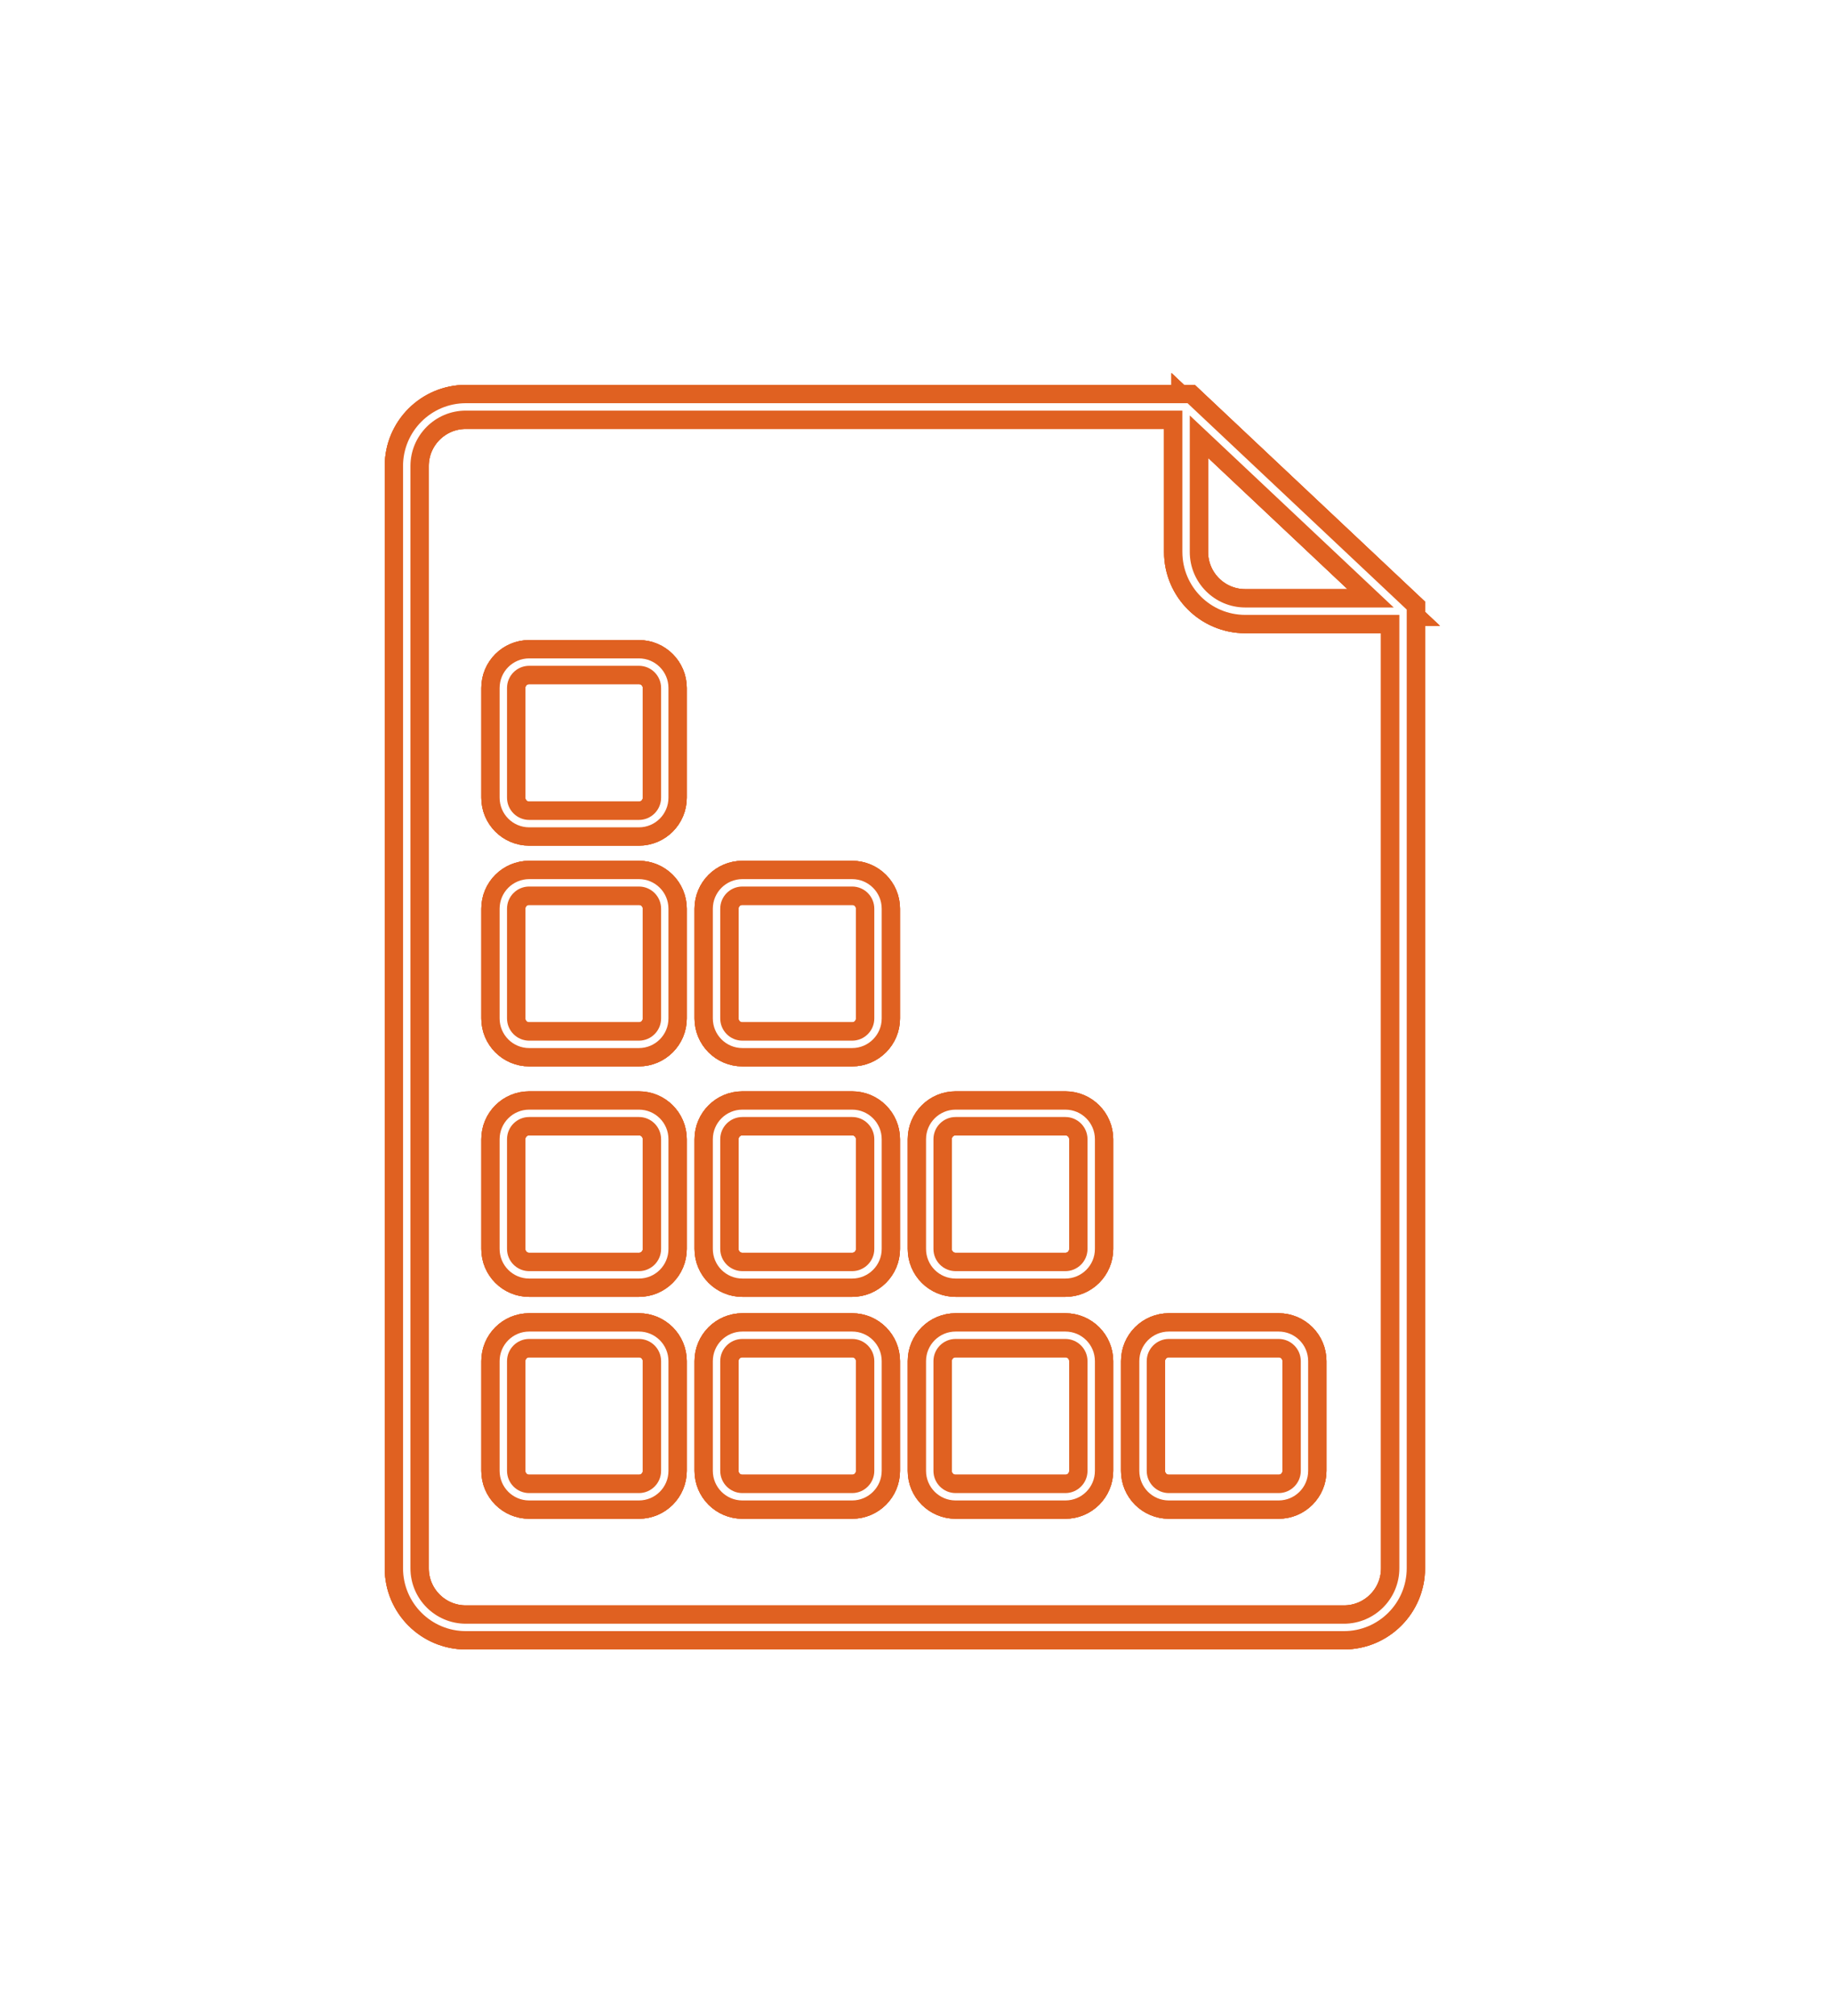 <svg width="50" height="55" viewBox="0 0 50 55" fill="none" xmlns="http://www.w3.org/2000/svg">
<g filter="url(#filter0_f_1_3638)">
<path fill-rule="evenodd" clip-rule="evenodd" d="M12.715 11.202C11.879 11.202 11.202 11.879 11.202 12.715V42.785C11.202 43.621 11.879 44.298 12.715 44.298H36.678C37.514 44.298 38.192 43.621 38.192 42.785V16.775H33.986C33.038 16.775 32.27 16.007 32.27 15.059V11.202H12.715ZM32.472 11.334L38.038 16.573H33.986C33.15 16.573 32.472 15.895 32.472 15.059V11.334ZM11 12.715C11 11.768 11.768 11 12.715 11H32.411L38.393 16.63V42.785C38.393 43.732 37.625 44.5 36.678 44.5H12.715C11.768 44.5 11 43.732 11 42.785V12.715Z" stroke="#E06121" stroke-linecap="round"/>
<path fill-rule="evenodd" clip-rule="evenodd" d="M17.437 36.529H14.443C14.109 36.529 13.838 36.8 13.838 37.134V40.128C13.838 40.462 14.109 40.734 14.443 40.734H17.437C17.772 40.734 18.043 40.462 18.043 40.128V37.134C18.043 36.8 17.772 36.529 17.437 36.529ZM14.443 36.327C13.997 36.327 13.636 36.688 13.636 37.134V40.128C13.636 40.574 13.997 40.935 14.443 40.935H17.437C17.883 40.935 18.244 40.574 18.244 40.128V37.134C18.244 36.688 17.883 36.327 17.437 36.327H14.443Z" stroke="#E06121"/>
<path fill-rule="evenodd" clip-rule="evenodd" d="M23.257 36.529H20.262C19.928 36.529 19.657 36.8 19.657 37.134V40.128C19.657 40.462 19.928 40.734 20.262 40.734H23.257C23.591 40.734 23.862 40.462 23.862 40.128V37.134C23.862 36.8 23.591 36.529 23.257 36.529ZM20.262 36.327C19.817 36.327 19.455 36.688 19.455 37.134V40.128C19.455 40.574 19.817 40.935 20.262 40.935H23.257C23.702 40.935 24.064 40.574 24.064 40.128V37.134C24.064 36.688 23.702 36.327 23.257 36.327H20.262Z" stroke="#E06121"/>
<path fill-rule="evenodd" clip-rule="evenodd" d="M29.076 36.529H26.082C25.747 36.529 25.476 36.8 25.476 37.134V40.128C25.476 40.462 25.747 40.734 26.082 40.734H29.076C29.41 40.734 29.681 40.462 29.681 40.128V37.134C29.681 36.8 29.41 36.529 29.076 36.529ZM26.082 36.327C25.636 36.327 25.274 36.688 25.274 37.134V40.128C25.274 40.574 25.636 40.935 26.082 40.935H29.076C29.522 40.935 29.883 40.574 29.883 40.128V37.134C29.883 36.688 29.522 36.327 29.076 36.327H26.082Z" stroke="#E06121"/>
<path fill-rule="evenodd" clip-rule="evenodd" d="M17.437 30.474H14.443C14.109 30.474 13.838 30.745 13.838 31.08V34.074C13.838 34.408 14.109 34.679 14.443 34.679H17.437C17.772 34.679 18.043 34.408 18.043 34.074V31.08C18.043 30.745 17.772 30.474 17.437 30.474ZM14.443 30.273C13.997 30.273 13.636 30.634 13.636 31.08V34.074C13.636 34.52 13.997 34.881 14.443 34.881H17.437C17.883 34.881 18.244 34.52 18.244 34.074V31.08C18.244 30.634 17.883 30.273 17.437 30.273H14.443Z" stroke="#E06121"/>
<path fill-rule="evenodd" clip-rule="evenodd" d="M23.257 30.474H20.262C19.928 30.474 19.657 30.745 19.657 31.08V34.074C19.657 34.408 19.928 34.679 20.262 34.679H23.257C23.591 34.679 23.862 34.408 23.862 34.074V31.08C23.862 30.745 23.591 30.474 23.257 30.474ZM20.262 30.273C19.817 30.273 19.455 30.634 19.455 31.08V34.074C19.455 34.52 19.817 34.881 20.262 34.881H23.257C23.702 34.881 24.064 34.52 24.064 34.074V31.08C24.064 30.634 23.702 30.273 23.257 30.273H20.262Z" stroke="#E06121"/>
<path fill-rule="evenodd" clip-rule="evenodd" d="M17.437 24.186H14.443C14.109 24.186 13.838 24.457 13.838 24.791V27.785C13.838 28.12 14.109 28.391 14.443 28.391H17.437C17.772 28.391 18.043 28.12 18.043 27.785V24.791C18.043 24.457 17.772 24.186 17.437 24.186ZM14.443 23.984C13.997 23.984 13.636 24.345 13.636 24.791V27.785C13.636 28.231 13.997 28.593 14.443 28.593H17.437C17.883 28.593 18.244 28.231 18.244 27.785V24.791C18.244 24.345 17.883 23.984 17.437 23.984H14.443Z" stroke="#E06121"/>
<path fill-rule="evenodd" clip-rule="evenodd" d="M23.257 24.186H20.262C19.928 24.186 19.657 24.457 19.657 24.791V27.785C19.657 28.12 19.928 28.391 20.262 28.391H23.257C23.591 28.391 23.862 28.12 23.862 27.785V24.791C23.862 24.457 23.591 24.186 23.257 24.186ZM20.262 23.984C19.817 23.984 19.455 24.345 19.455 24.791V27.785C19.455 28.231 19.817 28.593 20.262 28.593H23.257C23.702 28.593 24.064 28.231 24.064 27.785V24.791C24.064 24.345 23.702 23.984 23.257 23.984H20.262Z" stroke="#E06121"/>
<path fill-rule="evenodd" clip-rule="evenodd" d="M17.437 18.164H14.443C14.109 18.164 13.838 18.435 13.838 18.769V21.763C13.838 22.098 14.109 22.369 14.443 22.369H17.437C17.772 22.369 18.043 22.098 18.043 21.763V18.769C18.043 18.435 17.772 18.164 17.437 18.164ZM14.443 17.962C13.997 17.962 13.636 18.323 13.636 18.769V21.763C13.636 22.209 13.997 22.571 14.443 22.571H17.437C17.883 22.571 18.244 22.209 18.244 21.763V18.769C18.244 18.323 17.883 17.962 17.437 17.962H14.443Z" stroke="#E06121"/>
<path fill-rule="evenodd" clip-rule="evenodd" d="M29.076 30.474H26.082C25.747 30.474 25.476 30.745 25.476 31.08V34.074C25.476 34.408 25.747 34.679 26.082 34.679H29.076C29.41 34.679 29.681 34.408 29.681 34.074V31.08C29.681 30.745 29.41 30.474 29.076 30.474ZM26.082 30.273C25.636 30.273 25.274 30.634 25.274 31.08V34.074C25.274 34.52 25.636 34.881 26.082 34.881H29.076C29.522 34.881 29.883 34.52 29.883 34.074V31.08C29.883 30.634 29.522 30.273 29.076 30.273H26.082Z" stroke="#E06121"/>
<path fill-rule="evenodd" clip-rule="evenodd" d="M34.896 36.529H31.902C31.568 36.529 31.297 36.8 31.297 37.134V40.128C31.297 40.462 31.568 40.734 31.902 40.734H34.896C35.231 40.734 35.502 40.462 35.502 40.128V37.134C35.502 36.8 35.231 36.529 34.896 36.529ZM31.902 36.327C31.456 36.327 31.095 36.688 31.095 37.134V40.128C31.095 40.574 31.456 40.935 31.902 40.935H34.896C35.342 40.935 35.703 40.574 35.703 40.128V37.134C35.703 36.688 35.342 36.327 34.896 36.327H31.902Z" stroke="#E06121"/>
</g>
<g filter="url(#filter1_f_1_3638)">
<path fill-rule="evenodd" clip-rule="evenodd" d="M12.715 11.202C11.879 11.202 11.202 11.879 11.202 12.715V42.785C11.202 43.621 11.879 44.298 12.715 44.298H36.678C37.514 44.298 38.192 43.621 38.192 42.785V16.775H33.986C33.038 16.775 32.27 16.007 32.27 15.059V11.202H12.715ZM32.472 11.334L38.038 16.573H33.986C33.15 16.573 32.472 15.895 32.472 15.059V11.334ZM11 12.715C11 11.768 11.768 11 12.715 11H32.411L38.393 16.63V42.785C38.393 43.732 37.625 44.5 36.678 44.5H12.715C11.768 44.5 11 43.732 11 42.785V12.715Z" stroke="#E06121" stroke-linecap="round"/>
<path fill-rule="evenodd" clip-rule="evenodd" d="M17.437 36.529H14.443C14.109 36.529 13.838 36.8 13.838 37.134V40.128C13.838 40.462 14.109 40.734 14.443 40.734H17.437C17.772 40.734 18.043 40.462 18.043 40.128V37.134C18.043 36.8 17.772 36.529 17.437 36.529ZM14.443 36.327C13.997 36.327 13.636 36.688 13.636 37.134V40.128C13.636 40.574 13.997 40.935 14.443 40.935H17.437C17.883 40.935 18.244 40.574 18.244 40.128V37.134C18.244 36.688 17.883 36.327 17.437 36.327H14.443Z" stroke="#E06121"/>
<path fill-rule="evenodd" clip-rule="evenodd" d="M23.257 36.529H20.262C19.928 36.529 19.657 36.8 19.657 37.134V40.128C19.657 40.462 19.928 40.734 20.262 40.734H23.257C23.591 40.734 23.862 40.462 23.862 40.128V37.134C23.862 36.8 23.591 36.529 23.257 36.529ZM20.262 36.327C19.817 36.327 19.455 36.688 19.455 37.134V40.128C19.455 40.574 19.817 40.935 20.262 40.935H23.257C23.702 40.935 24.064 40.574 24.064 40.128V37.134C24.064 36.688 23.702 36.327 23.257 36.327H20.262Z" stroke="#E06121"/>
<path fill-rule="evenodd" clip-rule="evenodd" d="M29.076 36.529H26.082C25.747 36.529 25.476 36.8 25.476 37.134V40.128C25.476 40.462 25.747 40.734 26.082 40.734H29.076C29.41 40.734 29.681 40.462 29.681 40.128V37.134C29.681 36.8 29.41 36.529 29.076 36.529ZM26.082 36.327C25.636 36.327 25.274 36.688 25.274 37.134V40.128C25.274 40.574 25.636 40.935 26.082 40.935H29.076C29.522 40.935 29.883 40.574 29.883 40.128V37.134C29.883 36.688 29.522 36.327 29.076 36.327H26.082Z" stroke="#E06121"/>
<path fill-rule="evenodd" clip-rule="evenodd" d="M17.437 30.474H14.443C14.109 30.474 13.838 30.745 13.838 31.08V34.074C13.838 34.408 14.109 34.679 14.443 34.679H17.437C17.772 34.679 18.043 34.408 18.043 34.074V31.08C18.043 30.745 17.772 30.474 17.437 30.474ZM14.443 30.273C13.997 30.273 13.636 30.634 13.636 31.08V34.074C13.636 34.52 13.997 34.881 14.443 34.881H17.437C17.883 34.881 18.244 34.52 18.244 34.074V31.08C18.244 30.634 17.883 30.273 17.437 30.273H14.443Z" stroke="#E06121"/>
<path fill-rule="evenodd" clip-rule="evenodd" d="M23.257 30.474H20.262C19.928 30.474 19.657 30.745 19.657 31.08V34.074C19.657 34.408 19.928 34.679 20.262 34.679H23.257C23.591 34.679 23.862 34.408 23.862 34.074V31.08C23.862 30.745 23.591 30.474 23.257 30.474ZM20.262 30.273C19.817 30.273 19.455 30.634 19.455 31.08V34.074C19.455 34.52 19.817 34.881 20.262 34.881H23.257C23.702 34.881 24.064 34.52 24.064 34.074V31.08C24.064 30.634 23.702 30.273 23.257 30.273H20.262Z" stroke="#E06121"/>
<path fill-rule="evenodd" clip-rule="evenodd" d="M17.437 24.186H14.443C14.109 24.186 13.838 24.457 13.838 24.791V27.785C13.838 28.12 14.109 28.391 14.443 28.391H17.437C17.772 28.391 18.043 28.12 18.043 27.785V24.791C18.043 24.457 17.772 24.186 17.437 24.186ZM14.443 23.984C13.997 23.984 13.636 24.345 13.636 24.791V27.785C13.636 28.231 13.997 28.593 14.443 28.593H17.437C17.883 28.593 18.244 28.231 18.244 27.785V24.791C18.244 24.345 17.883 23.984 17.437 23.984H14.443Z" stroke="#E06121"/>
<path fill-rule="evenodd" clip-rule="evenodd" d="M23.257 24.186H20.262C19.928 24.186 19.657 24.457 19.657 24.791V27.785C19.657 28.12 19.928 28.391 20.262 28.391H23.257C23.591 28.391 23.862 28.12 23.862 27.785V24.791C23.862 24.457 23.591 24.186 23.257 24.186ZM20.262 23.984C19.817 23.984 19.455 24.345 19.455 24.791V27.785C19.455 28.231 19.817 28.593 20.262 28.593H23.257C23.702 28.593 24.064 28.231 24.064 27.785V24.791C24.064 24.345 23.702 23.984 23.257 23.984H20.262Z" stroke="#E06121"/>
<path fill-rule="evenodd" clip-rule="evenodd" d="M17.437 18.164H14.443C14.109 18.164 13.838 18.435 13.838 18.769V21.763C13.838 22.098 14.109 22.369 14.443 22.369H17.437C17.772 22.369 18.043 22.098 18.043 21.763V18.769C18.043 18.435 17.772 18.164 17.437 18.164ZM14.443 17.962C13.997 17.962 13.636 18.323 13.636 18.769V21.763C13.636 22.209 13.997 22.571 14.443 22.571H17.437C17.883 22.571 18.244 22.209 18.244 21.763V18.769C18.244 18.323 17.883 17.962 17.437 17.962H14.443Z" stroke="#E06121"/>
<path fill-rule="evenodd" clip-rule="evenodd" d="M29.076 30.474H26.082C25.747 30.474 25.476 30.745 25.476 31.08V34.074C25.476 34.408 25.747 34.679 26.082 34.679H29.076C29.41 34.679 29.681 34.408 29.681 34.074V31.08C29.681 30.745 29.41 30.474 29.076 30.474ZM26.082 30.273C25.636 30.273 25.274 30.634 25.274 31.08V34.074C25.274 34.52 25.636 34.881 26.082 34.881H29.076C29.522 34.881 29.883 34.52 29.883 34.074V31.08C29.883 30.634 29.522 30.273 29.076 30.273H26.082Z" stroke="#E06121"/>
<path fill-rule="evenodd" clip-rule="evenodd" d="M34.896 36.529H31.902C31.568 36.529 31.297 36.8 31.297 37.134V40.128C31.297 40.462 31.568 40.734 31.902 40.734H34.896C35.231 40.734 35.502 40.462 35.502 40.128V37.134C35.502 36.8 35.231 36.529 34.896 36.529ZM31.902 36.327C31.456 36.327 31.095 36.688 31.095 37.134V40.128C31.095 40.574 31.456 40.935 31.902 40.935H34.896C35.342 40.935 35.703 40.574 35.703 40.128V37.134C35.703 36.688 35.342 36.327 34.896 36.327H31.902Z" stroke="#E06121"/>
</g>
<g filter="url(#filter2_f_1_3638)">
<path fill-rule="evenodd" clip-rule="evenodd" d="M12.715 11.202C11.879 11.202 11.202 11.879 11.202 12.715V42.785C11.202 43.621 11.879 44.298 12.715 44.298H36.678C37.514 44.298 38.192 43.621 38.192 42.785V16.775H33.986C33.038 16.775 32.27 16.007 32.27 15.059V11.202H12.715ZM32.472 11.334L38.038 16.573H33.986C33.15 16.573 32.472 15.895 32.472 15.059V11.334ZM11 12.715C11 11.768 11.768 11 12.715 11H32.411L38.393 16.63V42.785C38.393 43.732 37.625 44.5 36.678 44.5H12.715C11.768 44.5 11 43.732 11 42.785V12.715Z" stroke="#E06121" stroke-linecap="round"/>
<path fill-rule="evenodd" clip-rule="evenodd" d="M17.437 36.529H14.443C14.109 36.529 13.838 36.8 13.838 37.134V40.128C13.838 40.462 14.109 40.734 14.443 40.734H17.437C17.772 40.734 18.043 40.462 18.043 40.128V37.134C18.043 36.8 17.772 36.529 17.437 36.529ZM14.443 36.327C13.997 36.327 13.636 36.688 13.636 37.134V40.128C13.636 40.574 13.997 40.935 14.443 40.935H17.437C17.883 40.935 18.244 40.574 18.244 40.128V37.134C18.244 36.688 17.883 36.327 17.437 36.327H14.443Z" stroke="#E06121"/>
<path fill-rule="evenodd" clip-rule="evenodd" d="M23.257 36.529H20.262C19.928 36.529 19.657 36.8 19.657 37.134V40.128C19.657 40.462 19.928 40.734 20.262 40.734H23.257C23.591 40.734 23.862 40.462 23.862 40.128V37.134C23.862 36.8 23.591 36.529 23.257 36.529ZM20.262 36.327C19.817 36.327 19.455 36.688 19.455 37.134V40.128C19.455 40.574 19.817 40.935 20.262 40.935H23.257C23.702 40.935 24.064 40.574 24.064 40.128V37.134C24.064 36.688 23.702 36.327 23.257 36.327H20.262Z" stroke="#E06121"/>
<path fill-rule="evenodd" clip-rule="evenodd" d="M29.076 36.529H26.082C25.747 36.529 25.476 36.8 25.476 37.134V40.128C25.476 40.462 25.747 40.734 26.082 40.734H29.076C29.41 40.734 29.681 40.462 29.681 40.128V37.134C29.681 36.8 29.41 36.529 29.076 36.529ZM26.082 36.327C25.636 36.327 25.274 36.688 25.274 37.134V40.128C25.274 40.574 25.636 40.935 26.082 40.935H29.076C29.522 40.935 29.883 40.574 29.883 40.128V37.134C29.883 36.688 29.522 36.327 29.076 36.327H26.082Z" stroke="#E06121"/>
<path fill-rule="evenodd" clip-rule="evenodd" d="M17.437 30.474H14.443C14.109 30.474 13.838 30.745 13.838 31.08V34.074C13.838 34.408 14.109 34.679 14.443 34.679H17.437C17.772 34.679 18.043 34.408 18.043 34.074V31.08C18.043 30.745 17.772 30.474 17.437 30.474ZM14.443 30.273C13.997 30.273 13.636 30.634 13.636 31.08V34.074C13.636 34.52 13.997 34.881 14.443 34.881H17.437C17.883 34.881 18.244 34.52 18.244 34.074V31.08C18.244 30.634 17.883 30.273 17.437 30.273H14.443Z" stroke="#E06121"/>
<path fill-rule="evenodd" clip-rule="evenodd" d="M23.257 30.474H20.262C19.928 30.474 19.657 30.745 19.657 31.08V34.074C19.657 34.408 19.928 34.679 20.262 34.679H23.257C23.591 34.679 23.862 34.408 23.862 34.074V31.08C23.862 30.745 23.591 30.474 23.257 30.474ZM20.262 30.273C19.817 30.273 19.455 30.634 19.455 31.08V34.074C19.455 34.52 19.817 34.881 20.262 34.881H23.257C23.702 34.881 24.064 34.52 24.064 34.074V31.08C24.064 30.634 23.702 30.273 23.257 30.273H20.262Z" stroke="#E06121"/>
<path fill-rule="evenodd" clip-rule="evenodd" d="M17.437 24.186H14.443C14.109 24.186 13.838 24.457 13.838 24.791V27.785C13.838 28.12 14.109 28.391 14.443 28.391H17.437C17.772 28.391 18.043 28.12 18.043 27.785V24.791C18.043 24.457 17.772 24.186 17.437 24.186ZM14.443 23.984C13.997 23.984 13.636 24.345 13.636 24.791V27.785C13.636 28.231 13.997 28.593 14.443 28.593H17.437C17.883 28.593 18.244 28.231 18.244 27.785V24.791C18.244 24.345 17.883 23.984 17.437 23.984H14.443Z" stroke="#E06121"/>
<path fill-rule="evenodd" clip-rule="evenodd" d="M23.257 24.186H20.262C19.928 24.186 19.657 24.457 19.657 24.791V27.785C19.657 28.12 19.928 28.391 20.262 28.391H23.257C23.591 28.391 23.862 28.12 23.862 27.785V24.791C23.862 24.457 23.591 24.186 23.257 24.186ZM20.262 23.984C19.817 23.984 19.455 24.345 19.455 24.791V27.785C19.455 28.231 19.817 28.593 20.262 28.593H23.257C23.702 28.593 24.064 28.231 24.064 27.785V24.791C24.064 24.345 23.702 23.984 23.257 23.984H20.262Z" stroke="#E06121"/>
<path fill-rule="evenodd" clip-rule="evenodd" d="M17.437 18.164H14.443C14.109 18.164 13.838 18.435 13.838 18.769V21.763C13.838 22.098 14.109 22.369 14.443 22.369H17.437C17.772 22.369 18.043 22.098 18.043 21.763V18.769C18.043 18.435 17.772 18.164 17.437 18.164ZM14.443 17.962C13.997 17.962 13.636 18.323 13.636 18.769V21.763C13.636 22.209 13.997 22.571 14.443 22.571H17.437C17.883 22.571 18.244 22.209 18.244 21.763V18.769C18.244 18.323 17.883 17.962 17.437 17.962H14.443Z" stroke="#E06121"/>
<path fill-rule="evenodd" clip-rule="evenodd" d="M29.076 30.474H26.082C25.747 30.474 25.476 30.745 25.476 31.08V34.074C25.476 34.408 25.747 34.679 26.082 34.679H29.076C29.41 34.679 29.681 34.408 29.681 34.074V31.08C29.681 30.745 29.41 30.474 29.076 30.474ZM26.082 30.273C25.636 30.273 25.274 30.634 25.274 31.08V34.074C25.274 34.52 25.636 34.881 26.082 34.881H29.076C29.522 34.881 29.883 34.52 29.883 34.074V31.08C29.883 30.634 29.522 30.273 29.076 30.273H26.082Z" stroke="#E06121"/>
<path fill-rule="evenodd" clip-rule="evenodd" d="M34.896 36.529H31.902C31.568 36.529 31.297 36.8 31.297 37.134V40.128C31.297 40.462 31.568 40.734 31.902 40.734H34.896C35.231 40.734 35.502 40.462 35.502 40.128V37.134C35.502 36.8 35.231 36.529 34.896 36.529ZM31.902 36.327C31.456 36.327 31.095 36.688 31.095 37.134V40.128C31.095 40.574 31.456 40.935 31.902 40.935H34.896C35.342 40.935 35.703 40.574 35.703 40.128V37.134C35.703 36.688 35.342 36.327 34.896 36.327H31.902Z" stroke="#E06121"/>
</g>
<path fill-rule="evenodd" clip-rule="evenodd" d="M12.715 11.202C11.879 11.202 11.202 11.879 11.202 12.715V42.785C11.202 43.621 11.879 44.298 12.715 44.298H36.678C37.514 44.298 38.192 43.621 38.192 42.785V16.775H33.986C33.038 16.775 32.27 16.007 32.27 15.059V11.202H12.715ZM32.472 11.334L38.038 16.573H33.986C33.15 16.573 32.472 15.895 32.472 15.059V11.334ZM11 12.715C11 11.768 11.768 11 12.715 11H32.411L38.393 16.63V42.785C38.393 43.732 37.625 44.5 36.678 44.5H12.715C11.768 44.5 11 43.732 11 42.785V12.715Z" fill="white"/>
<path fill-rule="evenodd" clip-rule="evenodd" d="M17.437 36.529H14.443C14.109 36.529 13.838 36.8 13.838 37.134V40.128C13.838 40.462 14.109 40.734 14.443 40.734H17.437C17.772 40.734 18.043 40.462 18.043 40.128V37.134C18.043 36.8 17.772 36.529 17.437 36.529ZM14.443 36.327C13.997 36.327 13.636 36.688 13.636 37.134V40.128C13.636 40.574 13.997 40.935 14.443 40.935H17.437C17.883 40.935 18.244 40.574 18.244 40.128V37.134C18.244 36.688 17.883 36.327 17.437 36.327H14.443Z" fill="white"/>
<path fill-rule="evenodd" clip-rule="evenodd" d="M23.257 36.529H20.262C19.928 36.529 19.657 36.8 19.657 37.134V40.128C19.657 40.462 19.928 40.734 20.262 40.734H23.257C23.591 40.734 23.862 40.462 23.862 40.128V37.134C23.862 36.8 23.591 36.529 23.257 36.529ZM20.262 36.327C19.817 36.327 19.455 36.688 19.455 37.134V40.128C19.455 40.574 19.817 40.935 20.262 40.935H23.257C23.702 40.935 24.064 40.574 24.064 40.128V37.134C24.064 36.688 23.702 36.327 23.257 36.327H20.262Z" fill="white"/>
<path fill-rule="evenodd" clip-rule="evenodd" d="M29.076 36.529H26.082C25.747 36.529 25.476 36.8 25.476 37.134V40.128C25.476 40.462 25.747 40.734 26.082 40.734H29.076C29.41 40.734 29.681 40.462 29.681 40.128V37.134C29.681 36.8 29.41 36.529 29.076 36.529ZM26.082 36.327C25.636 36.327 25.274 36.688 25.274 37.134V40.128C25.274 40.574 25.636 40.935 26.082 40.935H29.076C29.522 40.935 29.883 40.574 29.883 40.128V37.134C29.883 36.688 29.522 36.327 29.076 36.327H26.082Z" fill="white"/>
<path fill-rule="evenodd" clip-rule="evenodd" d="M17.437 30.474H14.443C14.109 30.474 13.838 30.745 13.838 31.08V34.074C13.838 34.408 14.109 34.679 14.443 34.679H17.437C17.772 34.679 18.043 34.408 18.043 34.074V31.08C18.043 30.745 17.772 30.474 17.437 30.474ZM14.443 30.273C13.997 30.273 13.636 30.634 13.636 31.08V34.074C13.636 34.52 13.997 34.881 14.443 34.881H17.437C17.883 34.881 18.244 34.52 18.244 34.074V31.08C18.244 30.634 17.883 30.273 17.437 30.273H14.443Z" fill="white"/>
<path fill-rule="evenodd" clip-rule="evenodd" d="M23.257 30.474H20.262C19.928 30.474 19.657 30.745 19.657 31.08V34.074C19.657 34.408 19.928 34.679 20.262 34.679H23.257C23.591 34.679 23.862 34.408 23.862 34.074V31.08C23.862 30.745 23.591 30.474 23.257 30.474ZM20.262 30.273C19.817 30.273 19.455 30.634 19.455 31.08V34.074C19.455 34.52 19.817 34.881 20.262 34.881H23.257C23.702 34.881 24.064 34.52 24.064 34.074V31.08C24.064 30.634 23.702 30.273 23.257 30.273H20.262Z" fill="white"/>
<path fill-rule="evenodd" clip-rule="evenodd" d="M17.437 24.186H14.443C14.109 24.186 13.838 24.457 13.838 24.791V27.785C13.838 28.12 14.109 28.391 14.443 28.391H17.437C17.772 28.391 18.043 28.12 18.043 27.785V24.791C18.043 24.457 17.772 24.186 17.437 24.186ZM14.443 23.984C13.997 23.984 13.636 24.345 13.636 24.791V27.785C13.636 28.231 13.997 28.593 14.443 28.593H17.437C17.883 28.593 18.244 28.231 18.244 27.785V24.791C18.244 24.345 17.883 23.984 17.437 23.984H14.443Z" fill="white"/>
<path fill-rule="evenodd" clip-rule="evenodd" d="M23.257 24.186H20.262C19.928 24.186 19.657 24.457 19.657 24.791V27.785C19.657 28.12 19.928 28.391 20.262 28.391H23.257C23.591 28.391 23.862 28.12 23.862 27.785V24.791C23.862 24.457 23.591 24.186 23.257 24.186ZM20.262 23.984C19.817 23.984 19.455 24.345 19.455 24.791V27.785C19.455 28.231 19.817 28.593 20.262 28.593H23.257C23.702 28.593 24.064 28.231 24.064 27.785V24.791C24.064 24.345 23.702 23.984 23.257 23.984H20.262Z" fill="white"/>
<path fill-rule="evenodd" clip-rule="evenodd" d="M17.437 18.164H14.443C14.109 18.164 13.838 18.435 13.838 18.769V21.763C13.838 22.098 14.109 22.369 14.443 22.369H17.437C17.772 22.369 18.043 22.098 18.043 21.763V18.769C18.043 18.435 17.772 18.164 17.437 18.164ZM14.443 17.962C13.997 17.962 13.636 18.323 13.636 18.769V21.763C13.636 22.209 13.997 22.571 14.443 22.571H17.437C17.883 22.571 18.244 22.209 18.244 21.763V18.769C18.244 18.323 17.883 17.962 17.437 17.962H14.443Z" fill="white"/>
<path fill-rule="evenodd" clip-rule="evenodd" d="M29.076 30.474H26.082C25.747 30.474 25.476 30.745 25.476 31.08V34.074C25.476 34.408 25.747 34.679 26.082 34.679H29.076C29.41 34.679 29.681 34.408 29.681 34.074V31.08C29.681 30.745 29.41 30.474 29.076 30.474ZM26.082 30.273C25.636 30.273 25.274 30.634 25.274 31.08V34.074C25.274 34.52 25.636 34.881 26.082 34.881H29.076C29.522 34.881 29.883 34.52 29.883 34.074V31.08C29.883 30.634 29.522 30.273 29.076 30.273H26.082Z" fill="white"/>
<path fill-rule="evenodd" clip-rule="evenodd" d="M34.896 36.529H31.902C31.568 36.529 31.297 36.8 31.297 37.134V40.128C31.297 40.462 31.568 40.734 31.902 40.734H34.896C35.231 40.734 35.502 40.462 35.502 40.128V37.134C35.502 36.8 35.231 36.529 34.896 36.529ZM31.902 36.327C31.456 36.327 31.095 36.688 31.095 37.134V40.128C31.095 40.574 31.456 40.935 31.902 40.935H34.896C35.342 40.935 35.703 40.574 35.703 40.128V37.134C35.703 36.688 35.342 36.327 34.896 36.327H31.902Z" fill="white"/>
<defs>
<filter id="filter0_f_1_3638" x="2.5" y="2.177" width="44.799" height="50.823" filterUnits="userSpaceOnUse" color-interpolation-filters="sRGB">
<feFlood flood-opacity="0" result="BackgroundImageFix"/>
<feBlend mode="normal" in="SourceGraphic" in2="BackgroundImageFix" result="shape"/>
<feGaussianBlur stdDeviation="4" result="effect1_foregroundBlur_1_3638"/>
</filter>
<filter id="filter1_f_1_3638" x="0.5" y="0.177" width="48.799" height="54.823" filterUnits="userSpaceOnUse" color-interpolation-filters="sRGB">
<feFlood flood-opacity="0" result="BackgroundImageFix"/>
<feBlend mode="normal" in="SourceGraphic" in2="BackgroundImageFix" result="shape"/>
<feGaussianBlur stdDeviation="5" result="effect1_foregroundBlur_1_3638"/>
</filter>
<filter id="filter2_f_1_3638" x="6.5" y="6.177" width="36.799" height="42.823" filterUnits="userSpaceOnUse" color-interpolation-filters="sRGB">
<feFlood flood-opacity="0" result="BackgroundImageFix"/>
<feBlend mode="normal" in="SourceGraphic" in2="BackgroundImageFix" result="shape"/>
<feGaussianBlur stdDeviation="2" result="effect1_foregroundBlur_1_3638"/>
</filter>
</defs>
</svg>
